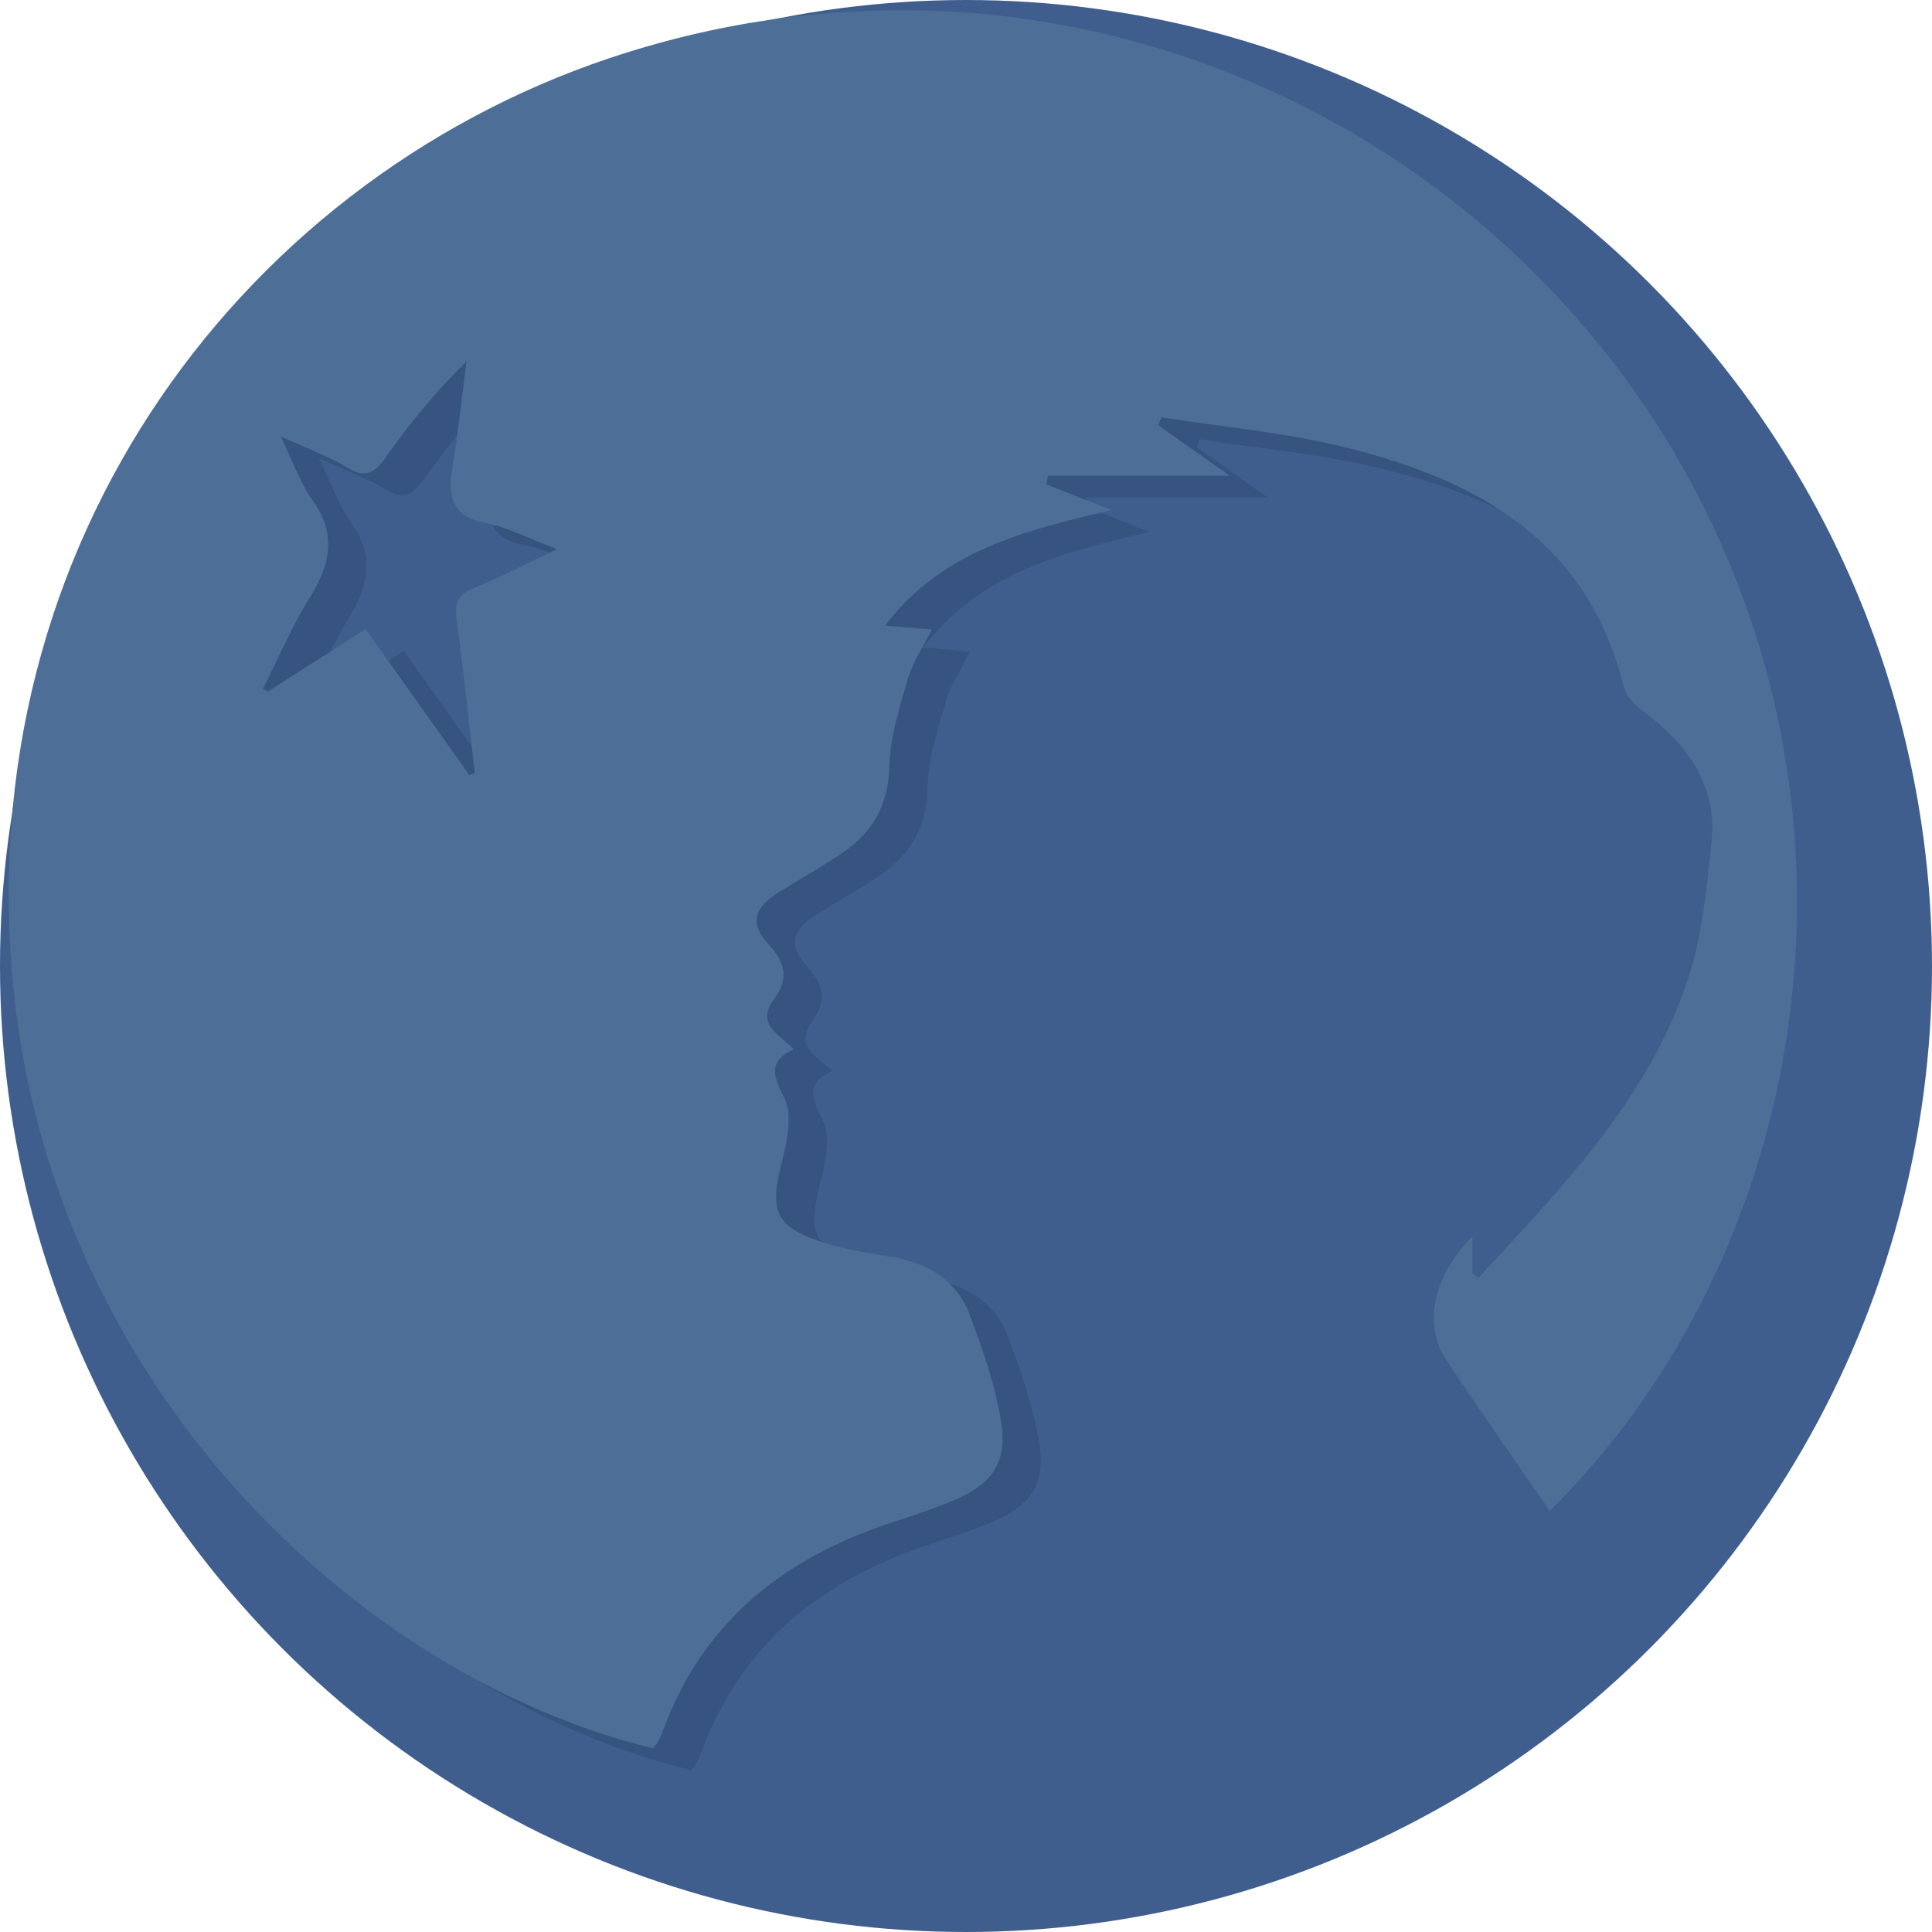 <svg version="1.1" xmlns="http://www.w3.org/2000/svg" xmlns:xlink="http://www.w3.org/1999/xlink" x="100px" y="100px"
     width="353.658px" height="353.659px">
  <g class="danone-planet">
    <circle fill="#3F5E8E" cx="176.829" cy="176.83" r="176.829"></circle>

    <path fill-rule="evenodd" clip-rule="evenodd" fill="#36547F" d="M285.454,267.532c-6.51-9.478-7.661-5.437-13.735-14.633
	c-4.252-6.439-2.365-15.317,4.791-22.546c0,2.6,0,4.68,0,6.759c0.377,0.264,0.756,0.528,1.133,0.791
	c2.203-2.388,4.407-4.773,6.607-7.163c13.101-14.208,25.682-28.913,31.772-47.616c2.604-7.998,3.422-16.675,4.278-25.122
	c1.045-10.325-4.38-17.705-12.318-23.645c-1.55-1.159-3.301-2.841-3.728-4.584c-6.587-26.875-26.896-37.951-51.132-43.922
	c-10.952-2.697-22.323-3.696-33.505-5.465c-0.195,0.487-0.392,0.974-0.587,1.461c4.006,2.833,8.009,5.666,13.057,9.236
	c-11.975,0-22.604,0-33.232,0c-0.102,0.532-0.202,1.063-0.305,1.594c3.495,1.375,6.993,2.751,11.9,4.683
	c-16.13,3.846-31.001,7.426-41.448,21.171c3.258,0.267,5.583,0.457,8.562,0.7c-1.655,3.335-3.513,6.051-4.383,9.054
	c-1.519,5.231-3.263,10.616-3.384,15.973c-0.16,7.06-3.037,12.04-8.504,15.814c-3.754,2.594-7.783,4.788-11.658,7.209
	c-4.64,2.898-5.519,5.704-1.864,9.683c3.18,3.461,3.539,6.372,0.907,9.949c-3.333,4.532,0.802,6.347,3.608,9.131
	c-4.615,2.271-3.884,4.754-1.74,8.878c1.554,2.989,0.604,7.779-0.353,11.476c-2.464,9.505-1.347,12.284,8.137,15.235
	c3.978,1.239,8.176,1.801,12.299,2.535c6.457,1.154,11.596,4.354,13.899,10.539c2.436,6.539,4.812,13.279,5.807,20.137
	c1.047,7.208-2.153,11.125-9.138,13.951c-3.521,1.428-7.129,2.659-10.742,3.837c-19.896,6.479-34.925,18.257-42.23,38.529
	c-0.256,0.711-0.629,1.388-1.007,2.046c-0.179,0.316-0.494,0.555-0.752,0.824C71.93,310.624,17.085,257.574,9.542,185.725
	C0.858,103.014,52.488,35.252,121.773,13.604c80.071-25.019,162.689,18.491,188.845,89.256
	C335.964,171.432,330.525,223.237,285.454,267.532z M92.909,145.862c0.335-0.125,0.669-0.251,1.003-0.375
	c-1.086-9.374-2.069-18.762-3.319-28.113c-0.387-2.893,0.152-4.512,3.067-5.687c4.844-1.95,9.483-4.408,15.297-7.169
	c-5.154-1.943-8.927-3.974-12.94-4.736c-6.286-1.195-7.093-4.835-6.204-10.199c1.065-6.423,1.735-12.911,2.576-19.371
	c-5.824,5.596-10.52,11.492-14.875,17.628c-2.016,2.84-3.714,3.709-6.964,1.75c-3.399-2.05-7.206-3.422-12.168-5.705
	c2.395,4.913,3.632,8.628,5.81,11.671c4.437,6.205,3.328,11.698-0.43,17.731c-3.308,5.313-5.774,11.148-8.611,16.754
	c0.294,0.178,0.588,0.356,0.883,0.535c5.888-3.753,11.777-7.504,17.899-11.406C80.436,128.318,86.672,137.089,92.909,145.862z"></path>


    <path fill-rule="evenodd" clip-rule="evenodd" fill="#4D6E96" d="M283.668,276.576c-6.51-9.477-12.875-18.48-18.949-27.676
	c-4.252-6.439-2.365-15.318,4.791-22.547c0,2.6,0,4.68,0,6.76c0.377,0.264,0.756,0.527,1.133,0.791
	c2.203-2.389,4.406-4.773,6.607-7.164c13.1-14.207,25.682-28.913,31.771-47.616c2.605-7.998,3.422-16.676,4.279-25.122
	c1.045-10.325-4.381-17.705-12.318-23.645c-1.551-1.159-3.301-2.841-3.729-4.585c-6.586-26.875-26.896-37.951-51.131-43.922
	c-10.953-2.697-22.324-3.696-33.506-5.465c-0.195,0.487-0.391,0.974-0.586,1.461c4.006,2.833,8.008,5.666,13.057,9.236
	c-11.975,0-22.604,0-33.232,0c-0.102,0.531-0.201,1.062-0.305,1.594c3.496,1.375,6.994,2.751,11.9,4.683
	c-16.129,3.847-31,7.426-41.448,21.171c3.258,0.268,5.583,0.457,8.563,0.7c-1.656,3.335-3.514,6.052-4.384,9.054
	c-1.519,5.231-3.263,10.617-3.384,15.973c-0.16,7.061-3.037,12.041-8.504,15.814c-3.754,2.595-7.783,4.788-11.658,7.209
	c-4.64,2.898-5.52,5.705-1.863,9.684c3.18,3.461,3.538,6.371,0.906,9.948c-3.332,4.532,0.802,6.347,3.608,9.132
	c-4.615,2.271-3.884,4.754-1.74,8.878c1.554,2.989,0.604,7.778-0.353,11.476c-2.465,9.506-1.348,12.283,8.137,15.234
	c3.978,1.24,8.176,1.801,12.299,2.535c6.457,1.154,11.596,4.355,13.9,10.539c2.436,6.539,4.811,13.279,5.807,20.137
	c1.047,7.209-2.154,11.125-9.139,13.951c-3.521,1.428-7.129,2.66-10.742,3.838c-19.896,6.479-34.926,18.256-42.23,38.529
	c-0.256,0.711-0.629,1.387-1.007,2.045c-0.179,0.316-0.494,0.555-0.752,0.824C64.93,306.625,10.085,253.574,2.542,181.725
	C-6.142,99.014,45.488,31.252,114.773,9.604c80.071-25.019,159.975,13.062,195.315,79.719
	C344.984,155.144,328.74,232.281,283.668,276.576z M85.909,141.862c0.335-0.126,0.669-0.252,1.003-0.375
	c-1.086-9.374-2.069-18.762-3.319-28.113c-0.387-2.893,0.152-4.512,3.067-5.686c4.844-1.95,9.483-4.408,15.297-7.17
	c-5.154-1.943-8.927-3.973-12.94-4.735c-6.286-1.194-7.093-4.835-6.204-10.199c1.065-6.423,1.735-12.911,2.576-19.371
	c-5.824,5.596-10.52,11.492-14.875,17.628c-2.016,2.84-3.714,3.71-6.964,1.75c-3.399-2.051-7.206-3.422-12.168-5.705
	c2.395,4.912,3.632,8.628,5.81,11.672c4.437,6.204,3.328,11.697-0.43,17.73c-3.308,5.314-5.774,11.148-8.611,16.755
	c0.294,0.178,0.588,0.356,0.883,0.535c5.888-3.753,11.777-7.505,17.899-11.406C73.436,124.318,79.672,133.089,85.909,141.862z"></path>
  </g>
</svg>
